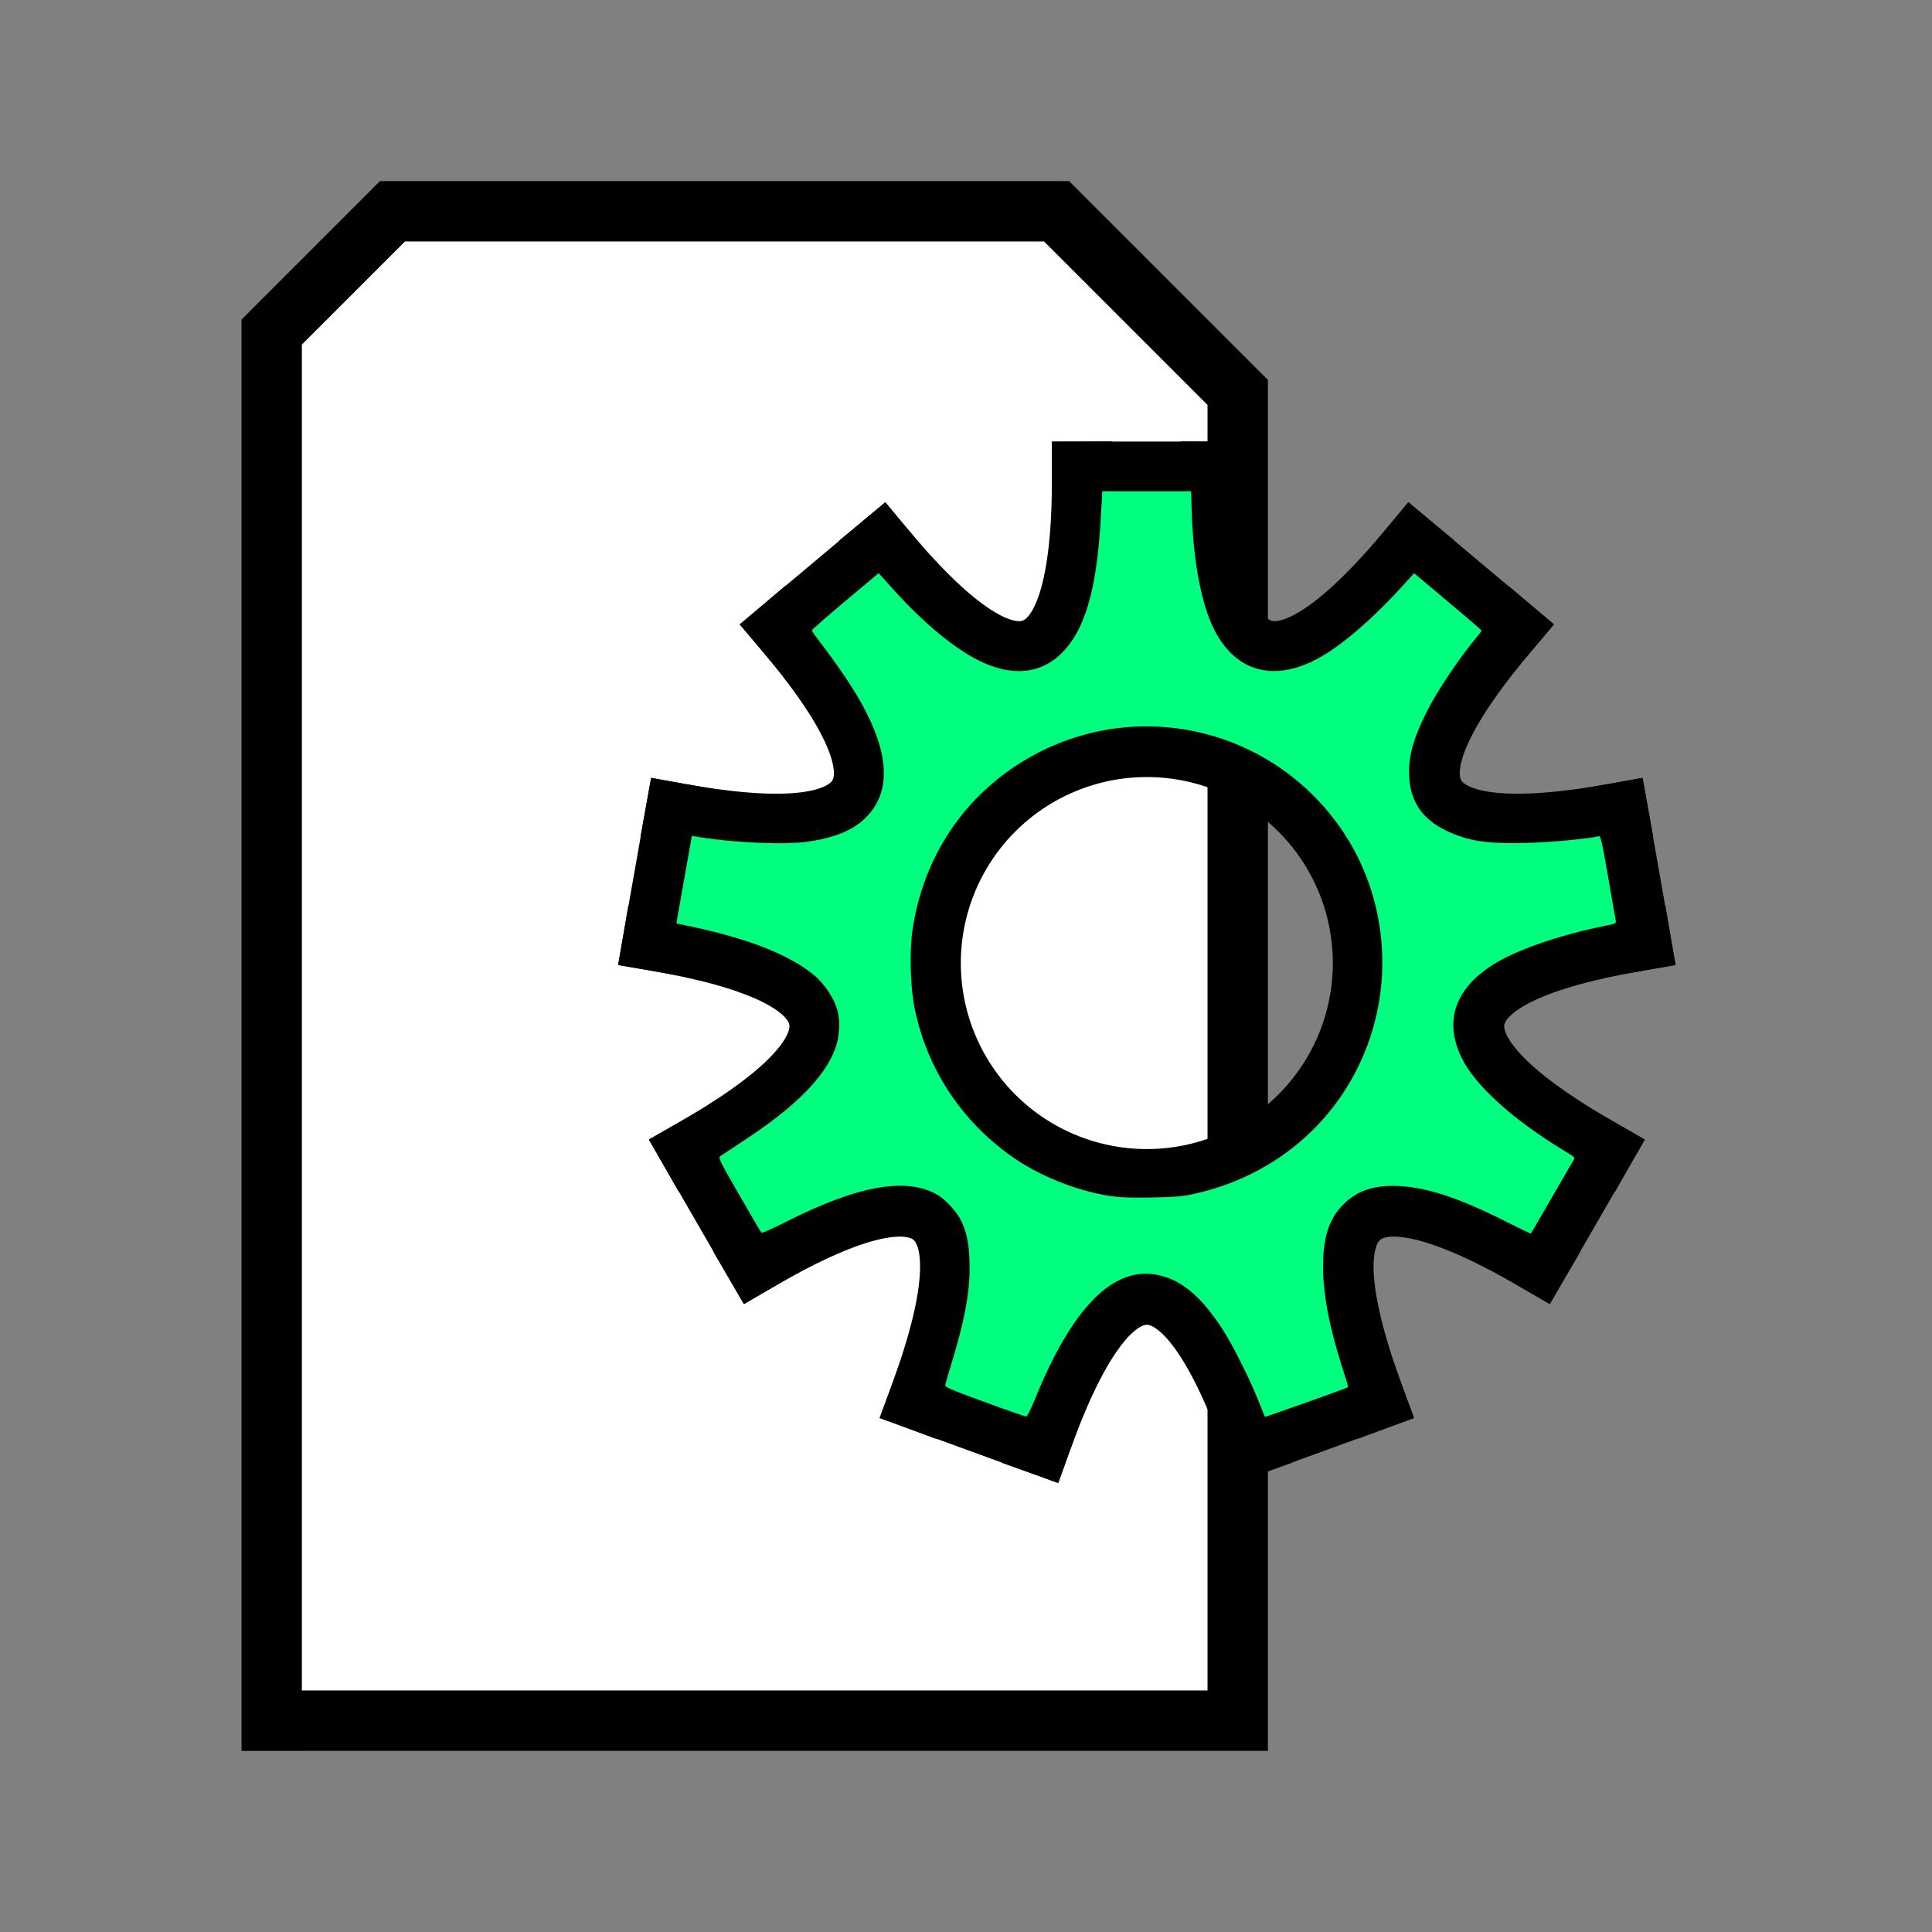 <svg xmlns="http://www.w3.org/2000/svg" xmlns:svg="http://www.w3.org/2000/svg" id="svg4295" width="256" height="256" version="1.1" viewBox="0 0 72.249 72.249"><rect x="0" y="0" width="72.249" height="72.249" fill="#808080" stroke="none"/><g id="g4192"><path id="path4163" d="m 10.16,64.347 0,-51.929 4.516,-4.516 24.836,0 6.773,6.773 0,49.671 -36.124,0" style="fill:#fff;fill-rule:evenodd;stroke:#000;stroke-width:2.258;stroke-linecap:square;stroke-linejoin:miter;stroke-miterlimit:4;stroke-dasharray:none;stroke-opacity:1"/><g id="g4389" transform="matrix(0.651,0,0,0.651,19.37,12.498)"><g id="g4366"><path style="fill:none;stroke:#000;stroke-width:3.467;stroke-linecap:square;stroke-miterlimit:4;stroke-dasharray:none" id="path4160" d="m 32.407,7.9 7.436,0"/><path style="fill:none;stroke:#000;stroke-width:3.467;stroke-linecap:square;stroke-miterlimit:4;stroke-dasharray:none" id="path4162" d="m 51.37,12.096 5.696,4.779"/><path style="fill:none;stroke:#000;stroke-width:3.467;stroke-linecap:square;stroke-miterlimit:4;stroke-dasharray:none" id="path4164" d="M 39.842,7.9 Q 39.722,26.166 51.37,12.096"/><path style="fill:none;stroke:#000;stroke-width:3.467;stroke-linecap:square;stroke-miterlimit:4;stroke-dasharray:none" id="path4166" d="m 63.2,27.5 1.291,7.323"/><path style="fill:none;stroke:#000;stroke-width:3.467;stroke-linecap:square;stroke-miterlimit:4;stroke-dasharray:none" id="path4168" d="M 57.066,16.876 Q 45.233,30.79 63.2,27.5"/><path style="fill:none;stroke:#000;stroke-width:3.467;stroke-linecap:square;stroke-miterlimit:4;stroke-dasharray:none" id="path4170" d="m 62.361,46.904 -3.718,6.439"/><path style="fill:none;stroke:#000;stroke-width:3.467;stroke-linecap:square;stroke-miterlimit:4;stroke-dasharray:none" id="path4172" d="M 64.491,34.822 Q 46.482,37.875 62.361,46.904"/><path style="fill:none;stroke:#000;stroke-width:3.467;stroke-linecap:square;stroke-miterlimit:4;stroke-dasharray:none" id="path4174" d="m 49.245,61.228 -6.987,2.543"/><path style="fill:none;stroke:#000;stroke-width:3.467;stroke-linecap:square;stroke-miterlimit:4;stroke-dasharray:none" id="path4176" d="m 58.643,53.343 q -15.758,-9.237 -9.398,7.886"/><path style="fill:none;stroke:#000;stroke-width:3.467;stroke-linecap:square;stroke-miterlimit:4;stroke-dasharray:none" id="path4178" d="m 29.991,63.772 -6.987,-2.543"/><path style="fill:none;stroke:#000;stroke-width:3.467;stroke-linecap:square;stroke-miterlimit:4;stroke-dasharray:none" id="path4180" d="m 42.258,63.772 q -6.134,-17.206 -12.268,0"/><path style="fill:none;stroke:#000;stroke-width:3.467;stroke-linecap:square;stroke-miterlimit:4;stroke-dasharray:none" id="path4182" d="M 13.606,53.343 9.888,46.904"/><path style="fill:none;stroke:#000;stroke-width:3.467;stroke-linecap:square;stroke-miterlimit:4;stroke-dasharray:none" id="path4184" d="m 23.003,61.228 q 6.361,-17.123 -9.398,-7.886"/><path style="fill:none;stroke:#000;stroke-width:3.467;stroke-linecap:square;stroke-miterlimit:4;stroke-dasharray:none" id="path4186" d="M 7.758,34.822 9.049,27.5"/><path style="fill:none;stroke:#000;stroke-width:3.467;stroke-linecap:square;stroke-miterlimit:4;stroke-dasharray:none" id="path4188" d="M 9.888,46.904 Q 25.767,37.875 7.758,34.822"/><path style="fill:none;stroke:#000;stroke-width:3.467;stroke-linecap:square;stroke-miterlimit:4;stroke-dasharray:none" id="path4190" d="m 15.183,16.876 5.696,-4.779"/><path style="fill:none;stroke:#000;stroke-width:3.467;stroke-linecap:square;stroke-miterlimit:4;stroke-dasharray:none" id="path4192" d="M 9.049,27.5 Q 27.016,30.79 15.183,16.876"/><path style="fill:none;stroke:#000;stroke-width:3.467;stroke-linecap:square;stroke-miterlimit:4;stroke-dasharray:none" id="path4194" d="M 20.879,12.096 Q 32.527,26.166 32.407,7.9"/><path style="fill:none;stroke:#000;stroke-width:3.467;stroke-linecap:square;stroke-miterlimit:4;stroke-dasharray:none" id="path4196" d="m 48.542,36.124 a 12.418,12.418 0 1 0 -24.836,0 12.418,12.418 0 0 0 24.836,0 z"/></g><path style="opacity:1;fill:#00ff7f;fill-opacity:1;fill-rule:nonzero;stroke:#000;stroke-width:0;stroke-linecap:square;stroke-linejoin:miter;stroke-miterlimit:4;stroke-dasharray:none;stroke-opacity:1" id="path4387" d="m 95.061,217.521 c -7.306,-2.686 -8.132,-3.05 -8.026,-3.533 0.065,-0.296 0.727,-2.533 1.47,-4.971 2.653,-8.704 3.69,-14.756 3.473,-20.281 -0.147,-3.746 -0.586,-5.834 -1.725,-8.193 -0.831,-1.722 -3.166,-4.281 -4.748,-5.204 -6.366,-3.714 -16.271,-1.948 -31.035,5.533 -2.574,1.304 -4.768,2.277 -4.876,2.163 -0.108,-0.115 -2.147,-3.594 -4.531,-7.73 -3.996,-6.934 -4.297,-7.548 -3.854,-7.864 0.264,-0.189 2.487,-1.659 4.939,-3.269 10.23,-6.714 16.225,-12.722 18.401,-18.439 1.013,-2.663 1.175,-5.871 0.421,-8.353 -0.673,-2.215 -2.627,-5.115 -4.513,-6.698 -4.931,-4.138 -13.163,-7.442 -24.689,-9.911 l -3.504,-0.75 1.145,-6.474 c 0.63,-3.56 1.341,-7.572 1.58,-8.915 l 0.435,-2.441 1.386,0.225 c 7.635,1.236 17.882,1.647 22.608,0.905 5.232,-0.821 8.769,-2.287 11.24,-4.659 6.196,-5.946 4.957,-15.376 -3.735,-28.426 -1.489,-2.236 -3.689,-5.318 -4.888,-6.85 -1.199,-1.532 -2.173,-2.905 -2.164,-3.053 0.009,-0.148 3.073,-2.832 6.808,-5.966 l 6.791,-5.697 3.048,3.388 c 5.97,6.637 12.261,11.868 17.306,14.389 7.991,3.993 14.789,2.468 19.218,-4.312 3.222,-4.932 4.988,-12.552 5.664,-24.434 l 0.325,-5.708 9.035,0 9.035,0 0.163,4.768 c 0.29,8.491 1.633,16.351 3.66,21.413 4.179,10.436 12.7,13.258 22.693,7.515 4.619,-2.654 10.66,-7.904 16.571,-14.399 l 2.362,-2.596 6.866,5.759 c 3.776,3.168 6.866,5.83 6.866,5.916 0,0.086 -0.465,0.718 -1.034,1.403 -3.711,4.471 -8.057,10.972 -10.173,15.218 -2.576,5.169 -3.559,8.543 -3.56,12.219 -0.002,5.628 2.443,9.467 7.593,11.924 4.501,2.147 8.315,2.721 16.576,2.495 4.892,-0.134 12.938,-0.906 14.506,-1.392 0.332,-0.103 0.658,1.342 1.855,8.223 0.799,4.592 1.506,8.628 1.571,8.97 0.108,0.567 -0.019,0.649 -1.452,0.933 -9.875,1.955 -18.94,5.081 -23.742,8.187 -7.571,4.897 -9.75,11.369 -6.289,18.672 2.745,5.792 10.558,12.846 21.556,19.462 1.605,0.965 1.673,1.048 1.319,1.595 -0.205,0.317 -2.22,3.78 -4.477,7.696 -2.257,3.915 -4.145,7.164 -4.195,7.219 -0.05,0.055 -2.242,-0.991 -4.871,-2.325 -10.159,-5.155 -17.091,-7.362 -23.181,-7.377 -4.454,-0.011 -7.547,1.15 -10.208,3.833 -2.848,2.872 -4.065,6.595 -4.081,12.485 -0.016,5.791 1.308,12.666 4.08,21.186 0.615,1.892 1.079,3.469 1.03,3.504 -0.287,0.209 -16.903,6.125 -16.959,6.039 -0.038,-0.058 -0.591,-1.435 -1.23,-3.06 -1.774,-4.511 -5.411,-11.764 -7.476,-14.909 -4.36,-6.64 -8.274,-9.911 -13.072,-10.923 -9.101,-1.921 -17.561,6.669 -25.176,25.563 -0.715,1.773 -1.454,3.242 -1.644,3.264 -0.19,0.022 -4.01,-1.307 -8.489,-2.953 z m 42.801,-42.436 c 15.868,-3.541 28.51,-14.031 34.554,-28.674 6.702,-16.237 4.062,-34.941 -6.839,-48.472 -15.764,-19.566 -43.535,-23.812 -64.417,-9.849 -11.405,7.626 -18.78,19.451 -20.803,33.353 -0.617,4.239 -0.428,11.558 0.405,15.7 2.558,12.726 9.912,23.705 20.764,31 4.091,2.75 9.644,5.195 14.776,6.505 4.362,1.114 6.47,1.313 12.693,1.202 5.037,-0.09 6.346,-0.203 8.868,-0.766 z" transform="scale(0.282,0.282)"/></g></g></svg>
